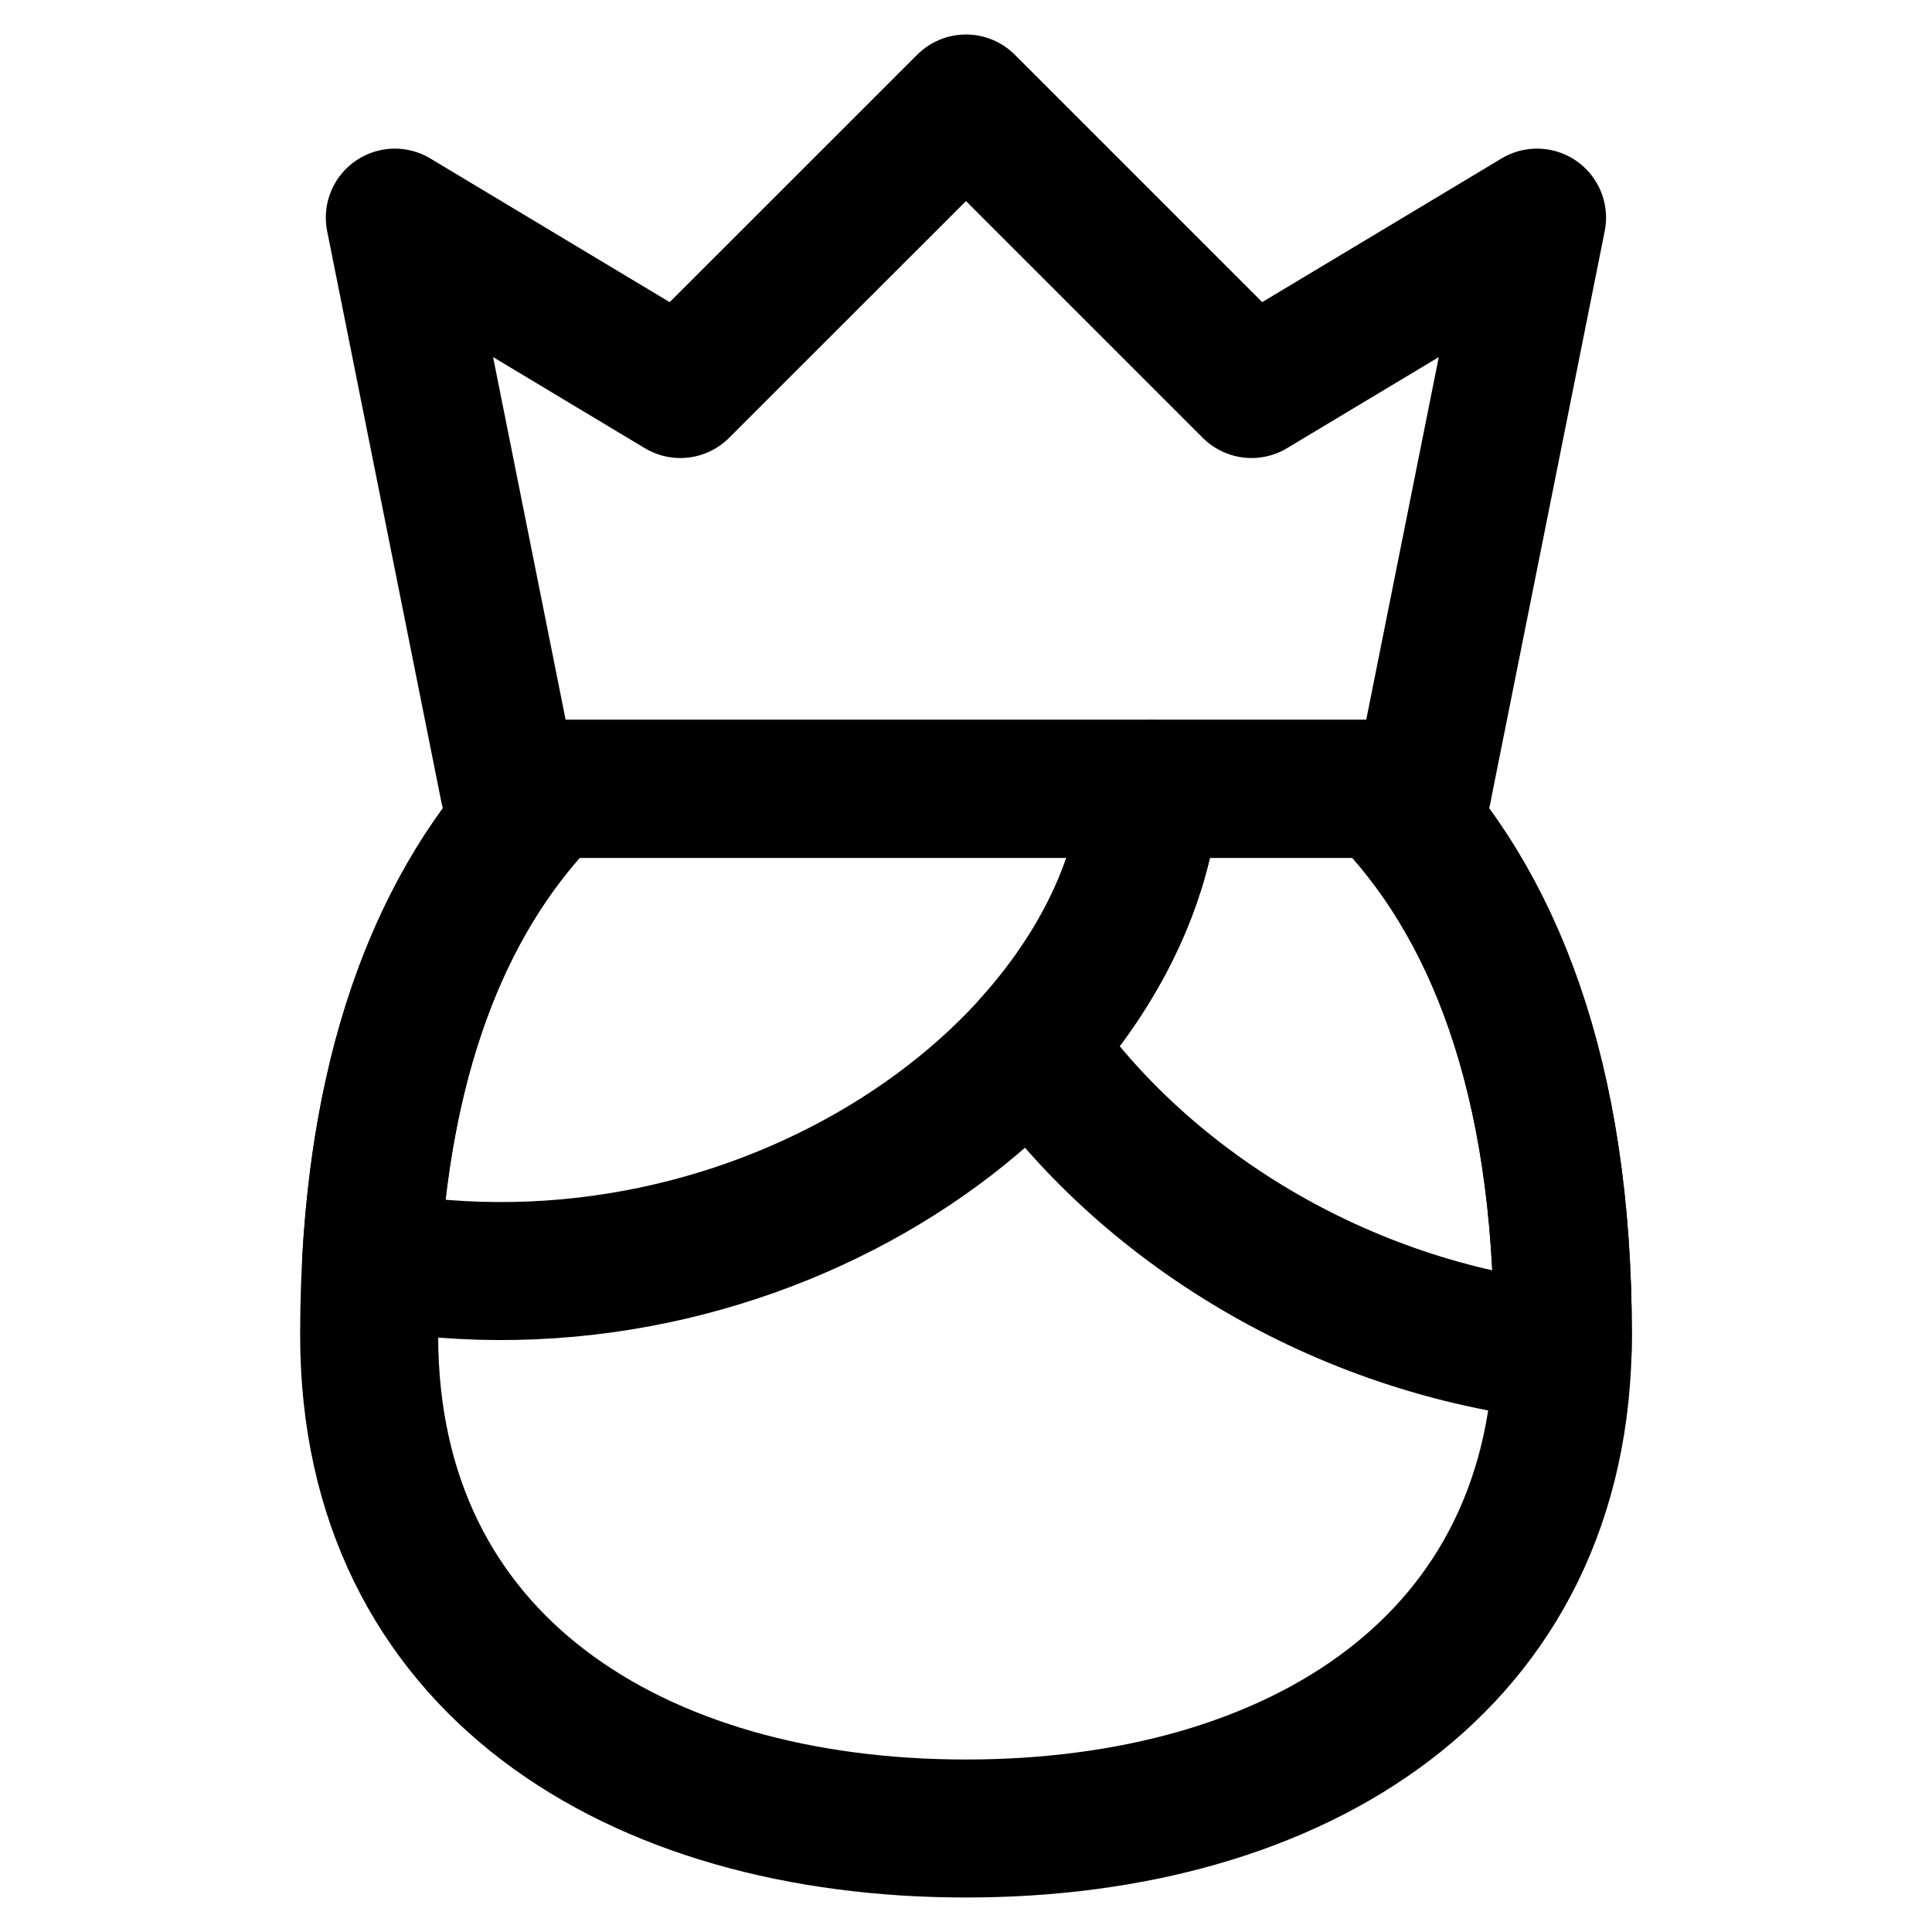 <svg xmlns="http://www.w3.org/2000/svg" fill="none" viewBox="0 0 14 14" id="User-King-Crown--Streamline-Flex">
  <desc>
    User King Crown Streamline Icon: https://streamlinehq.com
  </desc>
  <g id="user-king-crown--actions-crown-geometric-human-person-single-up-user">
    <path id="Ellipse 78" stroke="#000000" stroke-linecap="round" stroke-linejoin="round" d="M3.983 5.717c-0.807 0.807 -1.308 2.088 -1.308 3.958 0 2.389 1.936 3.575 4.325 3.575 2.389 0 4.325 -1.187 4.325 -3.575 0 -1.866 -0.5 -3.146 -1.304 -3.954" stroke-width="1"></path>
    <path id="Subtract" stroke="#000000" stroke-linecap="round" stroke-linejoin="round" d="M11.325 9.675c0 0.041 -0.001 0.081 -0.002 0.121 -1.612 -0.173 -3.039 -1.061 -3.846 -2.227 0.495 -0.549 0.81 -1.191 0.865 -1.852l1.674 -0c0.807 0.807 1.309 2.088 1.309 3.958Z" stroke-width="1"></path>
    <path id="Intersect" stroke="#000000" stroke-linecap="round" stroke-linejoin="round" d="M2.69 9.127c0.089 -1.575 0.568 -2.684 1.294 -3.41l4.359 0C8.171 7.768 5.503 9.632 2.69 9.127Z" stroke-width="1"></path>
    <path id="Vector" stroke="#000000" stroke-linecap="round" stroke-linejoin="round" d="M10.311 5.716H3.689l-0.828 -4.139 2.069 1.242L7 0.75 9.069 2.819l2.069 -1.242 -0.828 4.139Z" stroke-width="1"></path>
  </g>
</svg>